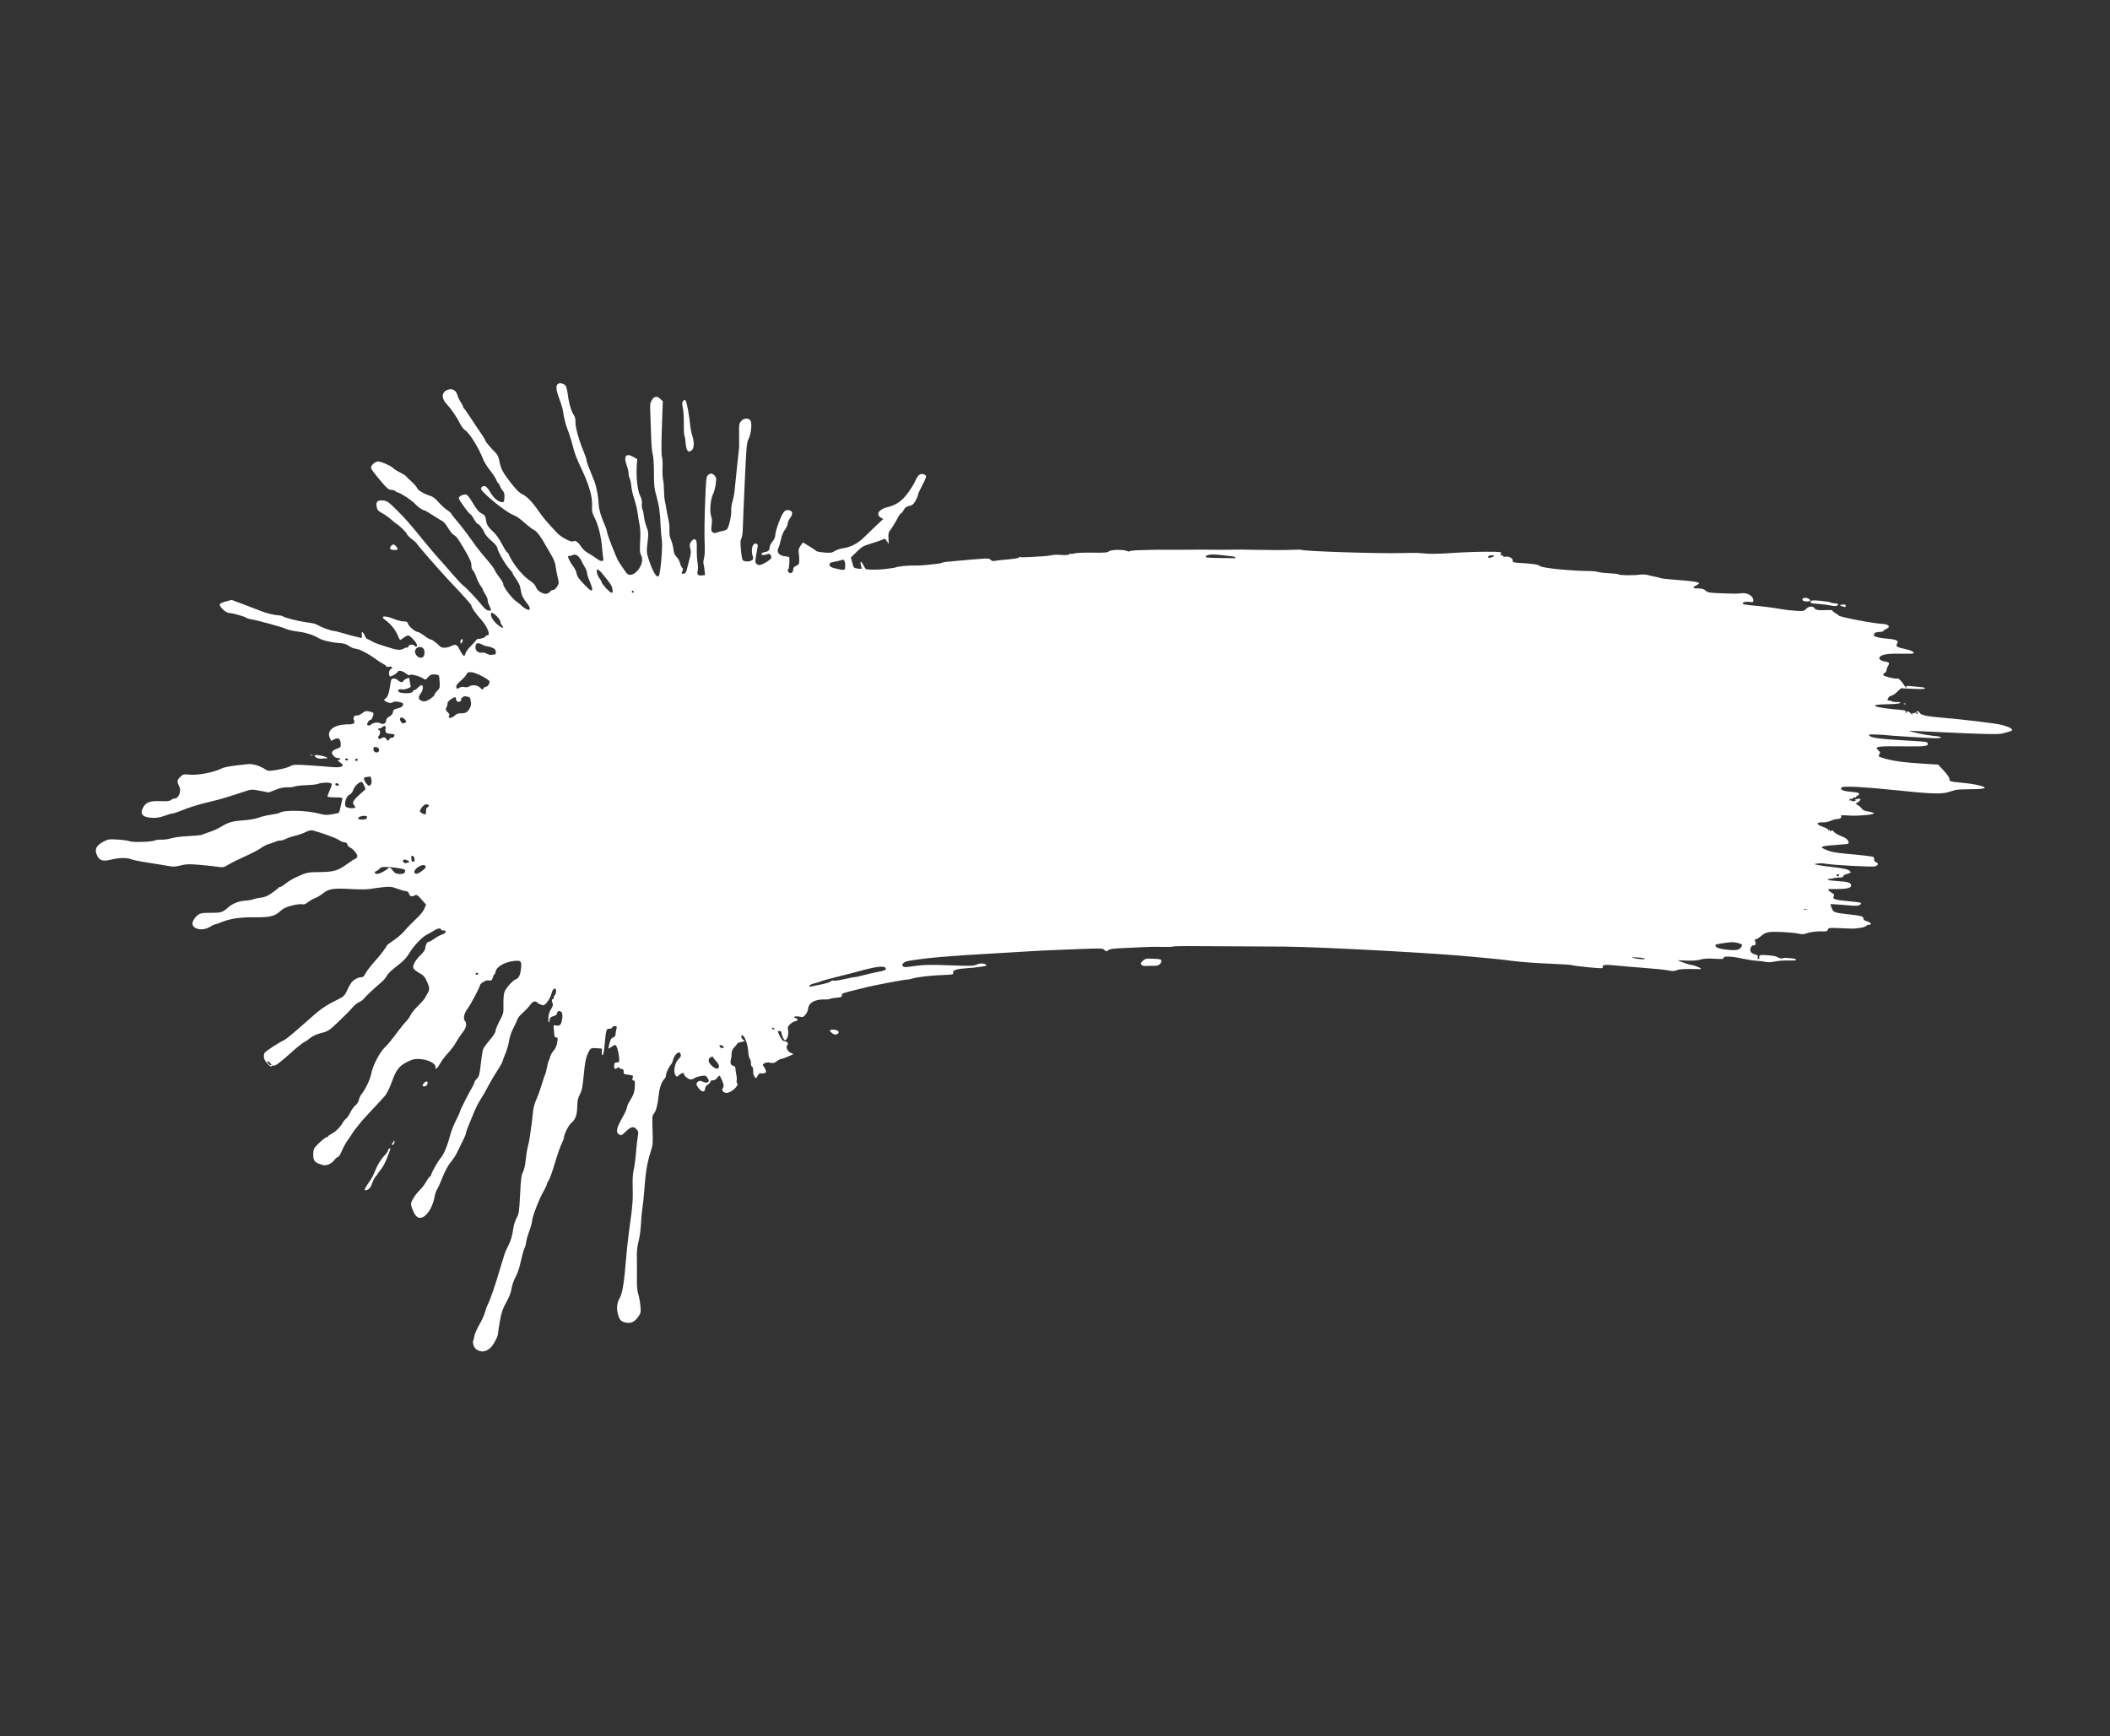 <svg width="1101" height="906" viewBox="0 0 1101 906" fill="none" xmlns="http://www.w3.org/2000/svg">
<rect x="0" y="0" width="1101" height="906" fill="#333333" stroke="none"/>
<path d="M248.611 704.206C247.271 703.301 246.439 700.83 246.994 699.409C247.132 699.057 247.415 697.891 247.624 696.817C247.833 695.743 249.017 693.123 250.256 690.994C251.495 688.864 252.752 686.086 253.049 684.82C253.346 683.554 254.011 681.723 254.527 680.752C255.633 678.671 258.409 670.694 260.283 664.214C261.013 661.688 261.923 658.705 262.305 657.585C262.687 656.465 263.104 655.092 263.233 654.533C263.361 653.975 264.211 652.037 265.122 650.226C266.694 647.101 267.234 645.206 268.009 640.088C268.195 638.859 268.917 636.798 269.614 635.508C270.782 633.344 270.919 632.404 271.38 623.356C271.802 615.075 272.039 613.236 272.906 611.53C273.543 610.275 274.086 607.851 274.339 605.132C274.563 602.724 275.065 599.605 275.455 598.201C275.845 596.797 276.251 594.837 276.358 593.847C276.465 592.856 276.784 590.659 277.068 588.966C277.351 587.272 277.759 583.909 277.973 581.491C278.254 578.325 278.774 576.181 279.835 573.82C280.645 572.018 281.924 568.478 282.676 565.953C283.428 563.428 284.237 561.022 284.474 560.607C284.71 560.191 285.127 558.582 285.4 557.03C285.673 555.478 286.1 553.869 286.348 553.454C286.595 553.039 286.835 552.468 286.88 552.186C287.082 550.92 287.812 549.521 289.025 548.078C289.812 547.141 290.509 545.487 290.768 543.94C291.145 541.689 291.084 541.367 290.289 541.402C289.681 541.432 289.34 541.01 289.263 540.142C289.203 539.428 289.061 537.937 288.955 536.83C288.77 534.901 288.816 534.83 290.056 535.13C290.768 535.302 291.701 535.2 292.129 534.905C293.261 534.124 293.919 529.477 293.067 528.287C292.25 527.146 290.698 527.5 290.634 528.841C290.604 529.454 289.955 529.954 288.753 530.287C287.345 530.678 286.905 531.08 286.86 532.017C286.83 532.688 286.622 533.336 286.403 533.457C286.184 533.578 286.073 532.481 286.157 531.019C286.261 529.2 286.697 527.805 287.533 526.607C288.207 525.643 288.632 524.5 288.477 524.066C287.84 522.271 287.796 521.446 288.34 521.472C288.657 521.492 288.938 521.049 288.965 520.498C288.995 519.947 289.252 519.364 289.545 519.202C289.837 519.04 290.11 518.208 290.151 517.352C290.211 516.155 290.018 515.826 289.325 515.925C288.714 516.015 288.195 516.895 287.71 518.673C286.88 521.712 284.232 525.066 283.081 524.537C282.663 524.345 282.031 524.124 281.676 524.046C281.321 523.966 280.768 523.615 280.446 523.261C279.356 522.061 278.005 522.513 276.477 524.586C275.643 525.718 273.95 527.516 272.715 528.582C271.48 529.647 270.306 531.061 270.105 531.725C269.904 532.389 268.93 534.479 267.94 536.37C266.825 538.499 265.947 541.079 265.634 543.147C265.356 544.983 264.543 547.854 263.827 549.527C263.111 551.2 262.382 553.144 262.206 553.847C262.03 554.55 260.9 556.591 259.695 558.383C258.49 560.174 256.595 563.343 255.484 565.424C253.05 569.984 251.849 572.084 250.157 574.739C249.453 575.844 248.4 577.889 247.816 579.283C244.006 588.374 243.182 590.488 243.145 591.259C243.125 591.735 242.435 593.46 241.617 595.091C240.8 596.722 239.636 599.081 239.033 600.333C237.663 603.173 237.015 604.184 234.702 607.101C233.688 608.379 231.964 611.691 230.871 614.461C229.779 617.231 228.523 620.005 228.08 620.627C227.637 621.248 227.066 622.911 226.809 624.321C225.31 632.577 219.916 638.055 216.959 634.325C215.815 632.882 214.408 629.466 214.465 628.272C214.535 626.785 216.663 623.397 218.967 621.099C220.192 619.878 221.686 617.943 222.288 616.8C222.889 615.657 223.746 614.447 224.193 614.112C224.639 613.776 225.015 613.263 225.029 612.97C225.079 611.965 228.54 605.893 230.088 604.1C231.656 602.283 233.594 597.496 235.104 591.713C235.559 589.97 236.855 586.754 237.983 584.567C239.112 582.381 240.051 580.274 240.069 579.885C240.099 579.258 244.462 570.656 246.655 566.898C247.112 566.114 247.501 565.178 247.518 564.816C247.538 564.455 248.122 563.599 248.821 562.913C249.909 561.847 250.186 560.898 250.745 556.333C251.75 548.126 251.796 547.881 252.561 546.6C252.956 545.939 254.485 543.971 255.96 542.227C257.529 540.37 258.616 538.598 258.582 537.955C258.552 537.35 259.481 535.039 260.653 532.819C262.753 528.838 262.781 528.718 262.685 524.121C262.635 521.485 262.847 518.721 263.185 517.758C263.895 515.734 267.331 511.793 268.946 511.149C270.639 510.473 271.392 509.088 271.811 505.87C272.359 501.673 271.943 501.103 268.565 501.417C263.379 501.898 258.683 504.652 258.557 507.287C258.537 507.723 258.298 508.202 258.028 508.352C257.758 508.501 257.352 509.311 257.124 510.15C256.716 511.659 256.355 511.866 254.595 511.601C253.508 511.437 250.509 513.272 250.465 514.128C250.415 515.118 245.628 524.17 244.092 526.186C242.207 528.658 241.547 531.458 242.558 532.69C243.777 534.174 243.346 536.309 241.308 538.876C240.276 540.176 238.755 542.469 237.928 543.972C237.101 545.475 235.24 547.963 233.794 549.502C232.347 551.041 230.611 553.316 229.935 554.556C229.259 555.797 228.356 557.075 227.928 557.397C227.283 557.882 227.16 557.761 227.212 556.692C227.302 554.862 223.138 552.837 218.87 552.633C216.278 552.509 215.221 552.76 212.381 554.175C208.397 556.159 206.718 558.296 204.648 564.018C203.449 567.333 202.679 568.991 201.21 571.419C201.022 571.73 198.415 574.587 195.417 577.768C192.419 580.95 189.284 584.379 188.45 585.389C186.072 588.273 183.635 591.493 183.621 591.77C183.614 591.909 182.752 593.172 181.704 594.577C180.657 595.983 179.209 598.579 178.488 600.347C177.685 602.315 176.811 603.659 176.234 603.812C175.716 603.95 174.86 604.719 174.333 605.522C173.805 606.325 172.489 607.287 171.408 607.66C169.661 608.264 169.154 608.238 166.842 607.429C163.896 606.398 163.309 605.367 163.492 601.55C163.594 599.426 163.872 598.967 166.668 596.304C168.353 594.698 170.046 593.4 170.428 593.418C170.811 593.438 171.132 593.269 171.143 593.046C171.153 592.823 171.939 592.235 172.887 591.739C175.151 590.555 177.416 588.338 178.76 585.989C179.356 584.947 180.191 583.922 180.615 583.71C181.04 583.498 182.027 582.05 182.808 580.49C183.589 578.931 184.81 577.241 185.521 576.734C186.25 576.216 187.007 575.004 187.256 573.959C187.499 572.939 188.133 571.578 188.665 570.935C190.631 568.561 193.221 563.129 193.695 560.388C194.408 556.268 198.025 549.237 200.838 546.503C202.599 544.791 204.073 542.991 207.971 537.792C209.515 535.731 211.359 533.492 212.069 532.815C212.779 532.138 213.781 530.694 214.298 529.607C214.815 528.52 216.545 526.384 218.144 524.862C219.742 523.339 221.334 521.531 221.681 520.845C222.028 520.158 222.674 519.031 223.118 518.341C224.276 516.539 224.206 515.348 222.756 512.109C221.676 509.698 221.032 508.994 218.722 507.7C217.21 506.853 215.831 505.713 215.658 505.166C215.213 503.758 216.825 500.908 219.538 498.305C221.046 496.858 221.865 495.625 221.908 494.739C221.988 493.076 222.921 491.43 223.765 491.464C224.11 491.474 225.443 490.733 226.728 489.808C228.012 488.884 229.872 487.878 230.861 487.574C232.901 486.945 233.214 485.344 231.262 485.523C230.626 485.583 230.118 485.383 230.132 485.081C230.182 484.124 228.31 484.399 226.431 485.626C225.433 486.278 223.757 487.233 222.707 487.748C220.321 488.917 215.889 493.561 213.728 497.154C211.961 500.094 210.484 501.583 205.65 505.297C203.939 506.612 202.203 508.396 201.792 509.262C201.381 510.126 200.235 511.521 199.246 512.358C195.019 515.941 190.894 519.798 190.026 520.979C189.512 521.679 188.303 522.58 187.339 522.982C186.377 523.384 184.847 524.627 183.942 525.746C183.036 526.865 179.856 530.096 176.875 532.925C171.673 537.863 171.299 538.111 167.619 539.07C165.143 539.715 163.087 540.647 161.815 541.702C160.732 542.601 159.244 543.615 158.509 543.956C157.774 544.297 155.03 546.501 152.412 548.855C146.262 554.382 143.437 556.503 142.804 556.068C142.524 555.876 142.106 555.989 141.876 556.328C141.229 557.27 138.035 553.904 137.744 551.973C137.611 551.088 137.749 549.95 138.051 549.446C138.61 548.512 145.618 543.946 148.428 542.686C149.278 542.305 154.043 538.346 159.019 533.89C167.647 526.162 169.118 525.124 176.967 521.227C179.072 520.182 179.887 519.412 180.667 517.731C182.696 513.358 183.607 512.052 185.377 510.984C186.373 510.383 187.745 509.917 188.426 509.95C189.358 509.99 189.907 509.54 190.637 508.116C191.487 506.458 192.935 504.62 197.439 499.478C199.206 497.461 201.77 493.92 201.791 493.467C201.801 493.24 203.313 492.076 205.149 490.879C206.985 489.683 209.473 487.57 210.678 486.184C212.746 483.803 213.809 482.71 218.71 477.924C219.833 476.828 221.103 475.053 221.533 473.98L222.315 472.03L219.907 469.337C217.798 466.978 217.373 466.715 216.477 467.216C214.896 468.101 213.907 467.835 213.438 466.398C213.145 465.501 212.617 465.065 211.773 465.025C211.093 464.995 209.082 464.422 207.303 463.758C204.421 462.683 203.642 462.593 200.161 462.935C198.012 463.146 194.962 463.557 193.383 463.848C191.597 464.177 187.587 464.203 182.774 463.918C173.895 463.391 171.423 463.807 168.311 466.351C167.207 467.254 165.442 468.305 164.389 468.687C163.336 469.069 161.679 470.014 160.708 470.788C159.395 471.833 158.588 472.111 157.57 471.865C156.817 471.683 154.407 472.003 152.214 472.575C149.229 473.354 147.74 474.075 146.285 475.444C143.47 478.093 140.74 478.763 133.174 478.663C125.644 478.563 120.199 479.346 115.614 481.185C113.812 481.908 112.15 482.49 111.921 482.479C111.691 482.469 110.552 483.04 109.391 483.751C105.669 486.027 100.283 484.853 100.429 481.798C100.499 480.435 101.957 478.328 103.608 477.218C104.662 476.509 106.087 476.309 109.881 476.338C115.258 476.378 116.116 476.121 118.925 473.629C121.355 471.473 124.588 470.179 128.03 469.986C129.527 469.906 131.464 469.561 132.334 469.227C133.204 468.893 135.018 468.512 136.366 468.379C138.136 468.204 139.677 467.535 141.914 465.969C143.617 464.776 145.099 463.592 145.206 463.337C145.313 463.082 145.699 462.888 146.065 462.906C146.43 462.926 147.76 462.114 149.021 461.108C150.282 460.102 152.295 458.816 153.494 458.252C159.994 455.194 160.221 455.141 166.901 455.082C174.238 455.022 176.417 454.344 181.622 450.532C183.235 449.351 184.968 448.254 185.474 448.093C185.98 447.933 186.417 447.316 186.445 446.724C186.495 445.603 183.956 442.682 182.435 442.117C181.954 441.939 181.439 441.333 181.289 440.772C181.14 440.21 180.744 439.719 180.409 439.682C178.913 439.513 177.863 439.102 176.616 438.196C175.408 437.319 166.684 434.174 163.171 433.349C162.248 433.132 161.01 433.419 159.508 434.198C158.261 434.845 155.827 435.703 154.101 436.105C152.374 436.507 150.172 437.246 149.207 437.746C148.242 438.247 146.943 438.634 146.32 438.605C145.697 438.575 144.556 438.846 143.784 439.203C143.012 439.56 141.473 440.097 140.364 440.397C139.255 440.696 137.343 441.676 136.115 442.575C134.887 443.474 131.305 445.35 128.154 446.744C125.004 448.138 121.108 450.064 119.497 451.022C116.666 452.707 116.456 452.749 113.229 452.269C111.392 451.996 107.107 451.545 103.706 451.266C98.583 450.845 96.981 450.905 94.376 451.613C92.646 452.084 90.538 452.342 89.692 452.188C88.846 452.034 85.843 451.539 83.019 451.087C80.195 450.636 76.152 449.986 74.035 449.642C71.917 449.298 69.295 448.699 68.207 448.311C65.84 447.466 62.067 447.576 57.779 448.616C53.884 449.56 52.123 449.1 50.874 446.813C49.066 443.499 50.017 441.258 54.149 439.096C56.373 437.932 57.049 437.84 61.439 438.108C64.1 438.27 66.865 438.658 67.582 438.971C69.166 439.662 79.061 439.376 80.712 438.592C81.33 438.298 82.939 438.104 84.288 438.161C85.636 438.221 87.921 437.891 89.366 437.434C90.81 436.977 94.909 436.464 98.475 436.292C102.04 436.121 105.201 435.804 105.499 435.589C105.797 435.373 107.457 434.749 109.187 434.203C110.917 433.657 113.371 432.588 114.64 431.828C119.582 428.868 120.767 428.535 128.532 427.93C130.766 427.756 133.703 427.183 135.06 426.658C136.417 426.133 139.254 425.456 141.364 425.155C143.475 424.854 145.475 424.417 145.809 424.183C148.161 422.539 160.137 422.808 166.93 424.659C169.302 425.305 170.479 425.361 173.124 424.951C174.92 424.673 176.569 424.289 176.787 424.099C177.005 423.908 177.453 422.376 177.781 420.694C178.11 419.012 178.487 417.292 178.619 416.872C178.821 416.23 178.218 416.106 174.85 416.101C172.348 416.096 170.85 415.897 170.866 415.568C170.876 415.278 171.459 413.748 172.153 412.166C173.222 409.728 173.306 409.211 172.704 408.763C171.899 408.165 167.383 408.369 165.906 409.071C165.369 409.326 162.63 409.623 159.818 409.732C157.006 409.841 154.216 410.162 153.617 410.447C153.019 410.731 151.374 410.908 149.962 410.841C148.212 410.761 146.255 411.165 143.808 412.125L140.22 413.533L135.721 412.673C131.524 411.873 131.036 411.879 128.453 412.754C126.931 413.271 124.326 414.122 122.665 414.643C121.004 415.165 118.404 415.981 116.887 416.458C115.37 416.935 111.892 417.849 109.158 418.489C103.345 419.852 98.804 421.271 94.147 423.182C92.308 423.937 90.437 424.537 89.991 424.516C89.545 424.496 87.705 425.024 85.903 425.693C83.596 426.55 81.71 426.87 79.529 426.774C74.371 426.547 72.807 424.775 74.709 421.315C76.197 418.607 78.445 417.808 83.921 418.041C87.189 418.18 88.621 418.032 89.213 417.494C89.659 417.089 90.332 416.764 90.707 416.773C93.228 416.833 94.893 412.86 93.454 410.217C92.248 408.001 92.388 406.916 94.078 405.381C95.662 403.942 95.519 403.971 99.548 404.27C103.615 404.572 111.57 402.986 115.45 401.098C117.323 400.187 120.611 399.636 129.65 398.718C131.949 398.485 135.696 399.671 138.576 401.546C139.876 402.391 140.303 402.405 144.568 401.742C147.093 401.349 150.092 400.535 151.231 399.934C153.189 398.9 153.738 398.869 161.296 399.369C165.692 399.66 170.893 400.063 172.853 400.265C176.405 400.631 178.843 400.265 178.887 399.356C178.897 399.093 178.178 398.358 177.284 397.723C176.171 396.932 175.943 396.579 176.562 396.602C177.059 396.622 177.477 396.404 177.491 396.12C177.501 395.836 176.993 395.575 176.355 395.54C175.066 395.47 174.516 395.117 173.533 393.731C172.687 392.54 173.503 391.531 176.065 390.603C177.692 390.013 177.845 389.786 177.781 388.051C177.691 385.477 176.493 384.676 174.4 385.781L172.817 386.616L172.071 384.985C170.282 381.078 174.487 377.993 181.613 377.986C184.624 377.981 185.448 377.395 184.687 375.793C184.037 374.424 184.954 373.069 186.327 373.37C186.795 373.473 187.989 372.938 188.98 372.182C190.495 371.026 191.075 370.875 192.614 371.235C193.621 371.47 194.579 371.826 194.744 372.025C195.242 372.628 194.012 375.7 193.286 375.665C192.914 375.645 192.313 376.208 191.951 376.912C191.415 377.952 191.431 378.253 192.041 378.519C192.45 378.699 193.154 378.511 193.605 378.102C194.76 377.052 197.313 376.72 198.546 377.458C199.924 378.283 201.411 377.538 201.486 375.977C201.526 375.201 202.135 374.456 203.25 373.827C204.413 373.171 204.985 372.451 205.043 371.574C205.113 370.498 205.539 370.173 207.614 369.61C209.411 369.123 210.159 368.637 210.31 367.862C210.489 366.944 210.173 366.72 208.123 366.311C206.617 366.011 205.511 366.03 205.144 366.361C204.371 367.064 202.72 366.923 201.281 366.032C200.209 365.368 200.188 365.257 201.014 364.636C202.324 363.651 203 361.843 203.574 357.79C204.036 354.529 204.197 354.182 205.295 354.08C205.962 354.02 206.879 354.318 207.333 354.746C208.676 356.013 209.938 356.347 210.298 355.53C210.477 355.124 211.291 354.497 212.107 354.138C213.561 353.497 213.593 353.517 213.741 355.109C213.821 356.002 214.049 357.15 214.242 357.658C214.519 358.391 214.182 358.732 212.612 359.301C211.522 359.696 210.233 359.894 209.746 359.742C209.259 359.589 208.535 359.642 208.137 359.865C207.535 360.198 207.538 360.394 208.157 361.032C209.155 362.066 215.357 361.939 215.408 360.883C215.428 360.491 215.739 360.185 216.101 360.202C216.464 360.222 217.421 359.55 218.228 358.713C219.036 357.877 219.928 357.352 220.211 357.546C221.062 358.13 220.671 360.424 219.459 361.964C218.778 362.83 218.426 363.813 218.584 364.408C218.882 365.532 220.794 366.287 222.241 365.852C223.836 365.372 226.673 363.289 226.707 362.571C226.727 362.201 227.376 361.274 228.156 360.511C229.446 359.246 229.558 358.852 229.42 356.077C229.34 354.402 229.142 352.802 228.987 352.521C228.832 352.241 227.807 351.968 226.708 351.915C225.087 351.835 224.461 352.11 223.377 353.366C222.114 354.829 221.978 354.867 220.848 354.079C219.045 352.821 214.142 351.536 213.866 352.249C213.727 352.607 212.96 352.309 211.818 351.451C209.81 349.94 207.928 349.596 207.462 350.655C207.297 351.031 206.323 351.78 205.297 352.321C203.706 353.16 203.394 353.188 203.172 352.514C202.724 351.154 202.969 349.893 203.806 349.264C205.12 348.276 204.784 347.65 203.094 347.937C202.205 348.088 201.539 347.987 201.553 347.708C201.563 347.436 200.857 346.874 199.977 346.459C199.097 346.044 197.347 344.926 196.087 343.975C192.51 341.274 187.494 338.651 185.741 338.564C184.864 338.524 183.245 337.868 182.142 337.114C180.674 336.11 179.392 335.703 177.343 335.593C173.38 335.38 168.069 334.143 166.3 333.022C163.889 331.493 159.972 330.189 156.37 329.717C152.495 329.209 149.776 328.588 148.667 327.956C147.542 327.315 134.616 323.782 131.624 323.298C130.232 323.073 128.853 322.668 128.558 322.398C127.84 321.741 121.475 319.961 119.508 319.866C117.855 319.786 114.566 316.785 114.632 315.416C114.652 315.019 116.004 314.361 117.773 313.888L120.881 313.057L126.889 315.293C130.194 316.523 134.039 318.005 135.434 318.585C138.645 319.92 142.826 320.986 145.323 321.105C146.388 321.155 147.47 321.415 147.728 321.681C148.315 322.286 155.947 324.221 159.714 324.719C163.618 325.235 164.589 325.474 165.845 326.227C167.635 327.298 172.602 329.114 173.986 329.202C174.695 329.252 177.111 329.844 179.354 330.527C181.598 331.21 184.241 331.929 185.228 332.125C186.215 332.32 187.45 332.628 187.974 332.809C188.803 333.096 188.91 332.899 188.8 331.291C188.695 329.756 188.79 329.552 189.367 330.078C189.748 330.426 190.238 331.26 190.457 331.929C190.676 332.599 191.258 333.295 191.751 333.476C192.245 333.657 193.318 334.21 194.136 334.705C194.954 335.2 196.781 335.953 198.195 336.379C199.609 336.805 202.026 337.575 203.567 338.09C207.113 339.276 209.183 339.384 210.649 338.459C211.285 338.057 212.095 337.805 212.449 337.899C212.803 337.989 213.12 337.721 213.153 337.296C213.223 336.362 215.458 336.059 216.205 336.881C216.971 337.725 217.557 337.637 217.604 336.672C217.654 335.609 214.087 331.649 213.033 331.598C212.596 331.578 211.519 332.108 210.642 332.777C209.765 333.446 208.933 333.988 208.794 333.982C208.655 333.975 208.011 332.722 207.363 331.197C206.2 328.461 203.716 325.458 201.031 323.542C197.964 321.352 200.804 321.032 205.632 323.022C207.28 323.702 209.503 324.265 210.572 324.273C212.2 324.283 212.585 324.499 212.94 325.586C213.407 327.019 216.654 329.703 217.997 329.767C218.467 329.787 219.995 330.678 221.391 331.741C222.788 332.804 224.31 333.692 224.772 333.714C225.542 333.754 227.318 335.072 229.649 337.341C230.708 338.372 233.446 338.188 235.841 336.925C237.464 336.069 238.575 336.499 239.478 338.333C240.549 340.511 241.739 342.289 242.137 342.308C242.366 342.318 242.712 341.695 242.906 340.921C243.1 340.147 244.276 338.515 245.52 337.295C246.763 336.075 248.02 334.681 248.312 334.197C248.604 333.713 249.289 333.338 249.833 333.365C251.094 333.425 253.504 332.476 253.531 331.908C253.541 331.67 253.9 331.491 254.326 331.512C256.168 331.602 254.276 326.905 251.025 323.3C248.198 320.17 245.971 316.954 246.013 316.064C246.033 315.718 243.441 312.668 240.26 309.288C237.078 305.907 234.192 302.836 233.846 302.463C228.784 297.007 217.539 284.113 217.555 283.783C217.565 283.543 216.451 282.499 215.076 281.464C213.701 280.429 212.471 279.19 212.342 278.71C212.116 277.867 208.126 273.943 206.901 273.359C206.569 273.201 205.346 272.211 204.183 271.159C203.02 270.108 200.91 268.609 199.493 267.83C197.322 266.636 196.858 266.11 196.538 264.481C196.045 261.977 196.91 260.974 199.434 261.12C201.844 261.259 202.699 261.828 207.09 266.219C211.652 270.779 213.492 272.872 220.296 281.245C223.304 284.947 227.119 289.456 228.774 291.265C230.429 293.075 233.746 296.843 236.145 299.638C238.544 302.434 241.092 305.133 241.807 305.636C243.254 306.655 248.996 312.743 251.83 316.264C253.062 317.794 254.091 318.566 254.952 318.607C256.393 318.677 256.453 318.567 255.795 317.089C255.538 316.512 255.118 315.566 254.861 314.989C254.604 314.411 254.414 313.516 254.439 312.999C254.459 312.483 253.941 311.245 253.277 310.249C252.613 309.253 252.08 308.237 252.092 307.992C252.102 307.747 251.485 306.656 250.718 305.569C249.95 304.482 248.971 302.481 248.542 301.123C248.113 299.764 247.344 298.236 246.833 297.727C246.322 297.218 245.936 296.128 245.975 295.306C246.065 293.467 245.292 291.707 241.857 285.902C238.867 280.849 238.152 279.912 236.599 279.007C236.008 278.663 234.725 277.043 233.748 275.406C232.771 273.77 231.481 272.214 230.88 271.949C230.279 271.684 228.032 270.31 225.886 268.895C223.741 267.48 221.702 266.308 221.355 266.291C220.487 266.251 217.971 264.473 216.49 262.861C214.881 261.11 209.628 257.598 207.838 257.076C207.064 256.85 206.313 256.453 206.169 256.193C206.025 255.933 205.153 255.684 204.232 255.64C202.829 255.57 202.043 254.958 199.399 251.865C195.305 247.074 193.563 244.701 193.598 243.965C193.658 242.68 195.914 240.755 197.279 240.821C199.114 240.911 203.985 243.05 205.222 244.312C205.764 244.865 207.347 245.865 208.737 246.533C210.128 247.201 211.485 248.039 211.752 248.396C212.019 248.753 213.398 250.1 214.815 251.391C216.233 252.681 217.505 254.162 217.643 254.682C217.932 255.771 221.17 257.705 224.32 258.671C225.853 259.141 227.164 260.121 228.815 262.032C230.097 263.517 232.105 265.36 233.277 266.13C234.45 266.899 235.4 267.705 235.39 267.922C235.38 268.139 236.919 270.123 238.811 272.333C240.702 274.542 243.754 278.517 245.591 281.166C247.428 283.815 250.065 287.318 251.451 288.949C252.837 290.581 254.789 292.886 255.788 294.072C256.788 295.259 257.912 296.914 258.286 297.752C258.66 298.59 259.792 300.31 260.802 301.574C261.811 302.838 262.625 304.302 262.609 304.827C262.569 306.256 267.131 312.279 269.53 313.959C270.685 314.769 271.933 315.763 272.303 316.17C273.303 317.271 275.722 318.575 276.111 318.223C276.827 317.573 276.44 316.597 274.502 314.17C273.398 312.788 272.317 310.782 272.1 309.714C271.883 308.645 271.549 307.022 271.359 306.106C271.169 305.191 270.221 303.375 269.253 302.071C268.285 300.768 267.505 299.478 267.518 299.206C267.528 298.934 266.846 297.993 265.996 297.117C263.932 294.988 259.934 288.181 259.603 286.229C259.418 285.141 258.429 283.897 256.339 282.123C254.69 280.723 253.074 278.84 252.746 277.937C252.089 276.127 249.946 273.356 249.173 273.319C248.902 273.309 248.069 272.218 247.324 270.903C246.579 269.587 245.815 268.503 245.627 268.493C244.916 268.453 239.352 260.847 239.394 259.969C239.444 258.996 241.453 257.944 243.115 258.024C243.786 258.054 244.957 259.51 246.743 262.528C248.51 265.514 249.88 267.22 250.893 267.698C252.83 268.611 253.443 269.452 253.596 271.401C253.76 273.507 254.835 275.222 257.496 277.625C258.813 278.813 260.607 281.35 261.914 283.871C263.125 286.206 264.412 288.246 264.776 288.406C265.139 288.566 265.426 288.906 265.414 289.163C265.404 289.42 266.303 291.126 267.416 292.955C269.858 296.966 274.013 301.502 276.835 303.24C278.125 304.035 279.201 305.23 279.691 306.415C280.257 307.782 281.061 308.582 282.553 309.264C284.72 310.254 285.815 310.085 287.224 308.544C287.611 308.12 288.312 307.792 288.781 307.814C289.249 307.834 290.11 307.061 290.695 306.091C291.718 304.392 291.729 304.215 291.004 301.32C290.59 299.666 290.116 297.11 289.951 295.64C289.758 293.916 288.996 291.88 287.806 289.911C286.791 288.23 285.424 285.869 284.77 284.664C282.336 280.184 280.242 277.41 278.653 276.56C277.753 276.079 276.105 274.886 274.991 273.909C270.683 270.132 270.026 269.669 267.331 268.511C263.285 266.772 250.937 256.607 251.011 255.077C251.061 254.063 252.157 253.389 253.216 253.721C253.768 253.894 254.959 255.324 255.863 256.899C257.592 259.911 259.983 261.933 261.93 262.03C262.975 262.08 263.103 261.837 263.211 259.586C263.301 257.781 263.069 256.824 262.389 256.146C261.871 255.63 261.198 254.514 260.893 253.666C260.589 252.818 260.164 252.117 259.949 252.106C259.734 252.096 259.287 251.333 258.956 250.412C258.625 249.49 257.203 247.313 255.795 245.574C254.387 243.835 252.788 241.298 252.242 239.937C249.574 233.284 245.062 226.011 242.645 224.465C241.903 223.99 240.695 222.393 239.961 220.916C238.2 217.371 235.465 213.381 232.995 210.755C230.068 207.643 230.468 204.328 233.891 203.316C236.199 202.634 237.938 203.685 238.668 206.201C238.982 207.282 239.795 208.973 240.474 209.958C241.153 210.943 241.697 211.999 241.682 212.303C241.672 212.607 241.829 212.942 242.042 213.047C242.254 213.152 243.45 214.8 244.698 216.71C248.227 222.11 249.299 223.713 251.361 226.675C252.415 228.189 253.267 229.659 253.253 229.941C253.233 230.403 256.406 234.129 259.028 236.718C259.586 237.269 260.266 238.932 260.539 240.412C261.306 244.573 262.31 246.512 266.474 251.863C269.39 255.611 270.917 257.106 272.741 257.999C275.19 259.199 278.02 262.235 281.711 267.621C283.558 270.318 285.916 273.063 290.775 278.175C293.023 280.539 298.287 283.209 299.189 282.443C300.005 281.751 301.774 282.964 303.182 285.182C303.987 286.449 305.509 287.871 306.832 288.59C308.079 289.268 310.068 290.548 311.25 291.434C313.811 293.353 315.182 293.213 314.752 291.075C314.594 290.288 314.344 288.126 314.196 286.269C313.676 279.734 312.17 273.751 310.001 269.605C309.044 267.777 308.795 266.56 308.923 264.338C309.229 259.045 307.48 253.102 302.627 242.947C301.257 240.082 299.794 236.324 299.375 234.597C298.483 230.92 297.127 226.539 295.962 223.568C295.052 221.249 294.235 217.883 293.803 214.669C293.649 213.524 292.777 210.58 291.867 208.129C290.08 203.315 289.889 201.262 291.142 200.32C292.051 199.636 294.094 200.102 295.114 201.225C295.489 201.638 296.009 203.7 296.27 205.806C296.84 210.421 298.106 214.761 299.422 216.61C300.036 217.473 300.351 218.747 300.283 220.094C300.152 222.694 301.886 229.126 304.294 234.97C305.282 237.369 306.074 239.687 306.053 240.12C306.023 240.837 306.805 242.968 309.933 250.625C311.211 253.755 312.23 258.904 312.383 263.006C312.486 265.756 313.752 270.047 315.759 274.445C316.224 275.463 316.729 277.117 316.881 278.12C317.103 279.58 321.257 290.165 322.593 292.674C322.979 293.4 325.829 297.634 326.785 298.902C329.908 303.046 337.2 294.316 334.487 289.682C333.821 288.545 333.775 287.279 334.137 279.946C334.227 278.081 334.037 275.278 333.712 273.717C333.386 272.157 332.923 269.379 332.681 267.545C332.44 265.711 331.67 262.531 330.969 260.478C330.269 258.426 329.586 255.461 329.452 253.89C329.318 252.318 328.917 250.39 328.561 249.604C328.205 248.818 327.942 247.603 327.975 246.903C328.005 246.203 327.623 244.523 327.119 243.172C325.227 238.101 326.567 236.194 330.457 238.42L332.533 239.608L332.268 243.059C331.838 248.651 332.655 256.055 333.985 258.62C334.773 260.139 335.073 261.485 334.918 262.803C334.792 263.872 334.938 265.274 335.252 265.917C335.562 266.561 335.914 268.208 336.034 269.577C336.155 270.945 336.757 273.37 337.372 274.965C338.406 277.643 338.446 278.257 337.892 283.016C337.344 287.724 337.388 288.466 338.403 291.612C340.56 298.297 342.537 301.657 343.704 300.617C344.571 299.845 345.881 285.397 345.378 282.149C345.128 280.531 344.829 277.108 344.715 274.541C344.383 267.067 343.946 263.938 342.536 258.915C341.408 254.901 341.212 253.073 341.225 246.694C341.234 242.293 340.971 238.325 340.589 237.092C340.231 235.937 339.859 231.845 339.764 227.999C339.664 224.153 339.474 218.672 339.333 215.82C339.106 211.223 339.192 210.434 340.089 208.872C341.327 206.718 342.788 206.482 344.537 208.152L345.851 209.407L345.37 223.094C345.072 231.577 345.083 237.344 345.4 238.262C345.68 239.077 345.823 241.644 345.719 243.969C345.614 246.293 345.739 249.135 345.987 250.285C346.239 251.436 346.46 254.006 346.478 255.997C346.498 257.988 346.682 260.325 346.892 261.19C347.102 262.056 347.49 264.171 347.756 265.892C348.021 267.612 348.513 270.063 348.847 271.339C349.182 272.615 349.391 275.005 349.312 276.649C349.212 278.654 349.483 280.32 350.126 281.711C350.652 282.852 351.219 285.028 351.385 286.548C351.606 288.573 352.044 289.649 353.026 290.579C353.762 291.277 354.548 292.657 354.77 293.646C354.993 294.635 355.509 295.812 355.917 296.261C356.467 296.866 356.511 297.325 356.09 298.03C355.402 299.179 355.704 299.616 356.998 299.344C357.594 299.218 358.091 298.523 358.299 297.522C358.485 296.632 359.111 294.187 359.691 292.089C360.574 288.894 360.656 287.952 360.194 286.288C359.74 284.651 359.781 284.069 360.428 282.988C361.359 281.432 362.406 280.982 363.162 281.813C363.462 282.144 363.655 284.221 363.59 286.429C363.53 288.638 363.69 291.721 363.95 293.282C364.213 294.842 364.271 296.824 364.078 297.686C363.602 299.817 364.138 300.482 366.18 300.277L367.892 300.104L367.655 297.697C367.525 296.373 367.275 294.828 367.1 294.264C366.925 293.699 367.05 292.308 367.375 291.173C367.766 289.81 367.868 286.993 367.673 282.886C367.511 279.463 367.613 270.402 367.909 262.749C368.398 249.912 368.514 248.766 369.417 247.947C370.687 246.793 371.708 246.875 372.938 248.229C373.814 249.193 373.874 249.738 373.437 252.78C373.164 254.68 372.566 256.915 372.107 257.747C370.795 260.13 370.179 266.745 371.039 269.233C371.533 270.664 371.625 272.171 371.334 274.086C370.996 276.311 371.079 277.017 371.753 277.633C372.457 278.277 372.866 278.305 374.263 277.808C375.18 277.481 376.568 277.129 377.346 277.026C378.124 276.923 379.034 276.54 379.366 276.176C380.345 275.105 381.754 268.898 381.548 266.558C381.442 265.353 381.744 263.161 382.231 261.596C382.711 260.054 383.225 257.285 383.375 255.442C383.524 253.6 384.089 248.039 384.63 243.086C385.172 238.132 385.65 233.731 385.693 233.307C385.733 232.882 385.723 229.957 385.673 226.806C385.573 221.449 385.643 220.992 386.729 219.743C388.282 217.952 391.03 217.994 391.758 219.823C392.453 221.567 391.798 226.73 390.58 229.147C389.674 230.94 389.481 232.852 388.862 246.137C388.006 264.523 387.741 270.789 387.603 275.943C387.543 278.172 387.205 280.42 386.838 281.034C386.333 281.878 386.28 283.231 386.608 286.856C386.844 289.453 387.25 291.88 387.51 292.248C388.137 293.135 391.019 293.243 392.257 292.426C393.11 291.863 393.173 291.546 392.729 290.043C391.656 286.415 392.833 282.894 394.825 283.77C395.416 284.03 395.525 284.587 395.254 285.968C394.036 292.179 393.942 293.226 394.528 294.005C394.862 294.449 395.597 294.835 396.162 294.862C397.62 294.932 402.387 292.043 402.424 291.066C402.484 289.6 401.683 288.738 400.637 289.131C398.746 289.843 397.319 289.805 397.355 289.041C397.375 288.614 398.133 288.204 399.163 288.061C400.951 287.814 401.588 287.094 401.678 285.216C401.708 284.652 402.344 283.458 403.099 282.562C403.974 281.522 404.502 280.26 404.559 279.077C404.671 276.744 407.442 269.232 408.876 267.373C409.734 266.26 410.287 266.021 411.57 266.208C413.619 266.507 413.923 268.302 412.267 270.33C411.636 271.103 411.089 272.371 411.052 273.148C411.012 273.925 410.358 275.377 409.593 276.376C408.76 277.463 407.921 279.509 407.502 281.477C407.117 283.284 406.539 285.244 406.218 285.831C404.935 288.177 406.642 290.164 410.097 290.346C411.02 290.396 411.8 290.61 411.831 290.825C412.11 292.753 411.728 296.97 411.249 297.245C410.839 297.48 410.914 297.87 411.491 298.506C412.194 299.28 412.463 299.323 413.185 298.781C413.656 298.426 413.996 297.648 413.94 297.051C413.87 296.282 414.3 295.762 415.424 295.266C416.81 294.654 417.015 294.305 417.051 292.499C417.071 291.361 416.961 289.566 416.792 288.509C416.553 286.978 416.742 286.226 417.712 284.81L418.931 283.034L422.289 285.057C424.136 286.17 425.762 287.283 425.903 287.531C426.044 287.779 427.889 288.132 430.004 288.315C433.314 288.602 434.085 288.497 435.542 287.56C436.473 286.961 438.418 286.305 439.865 286.102C443.861 285.541 447.634 283.598 450.726 280.508C452.261 278.973 455.168 276.171 457.186 274.281L460.856 270.843L459.586 270.098C456.828 268.48 458.632 265.702 463.142 264.622C467.672 263.538 470.645 261.464 473.767 257.211C475.287 255.14 476.99 252.374 477.552 251.063C478.84 248.055 480.155 246.928 481.796 247.425C482.478 247.631 483.134 248.098 483.254 248.463C483.374 248.827 482.49 250.94 481.29 253.158C480.089 255.377 479.081 257.591 479.05 258.08C479.02 258.569 478.429 260 477.74 261.26C476.711 263.142 476.131 263.629 474.484 263.988C472.967 264.319 472.254 264.848 471.546 266.167C471.032 267.124 470.41 267.898 470.164 267.886C469.918 267.876 469.331 268.603 468.859 269.504C467.371 272.35 464.968 276.273 464.196 277.117C463.667 277.696 463.498 278.786 463.609 280.903L463.765 283.876L462.793 282.413C461.836 280.973 461.795 280.962 460.141 281.72C459.217 282.143 456.572 283.046 454.263 283.725C450.578 284.809 449.693 285.325 447.017 287.946L443.97 290.932L444.722 293.691C445.461 296.402 445.512 296.454 447.678 296.718C449.634 296.956 449.844 296.879 449.543 296.031C448.395 292.805 449.214 292.148 450.647 295.145C451.134 296.164 451.769 297.031 452.058 297.07C454.228 297.368 459.12 297.297 461.805 296.93C463.58 296.687 465.383 296.458 465.812 296.421C466.241 296.381 466.946 296.224 467.381 296.064C468.841 295.528 474.325 294.988 476.998 295.116C478.455 295.186 480.92 295.086 482.475 294.891C484.031 294.697 486.45 294.452 487.852 294.347C489.254 294.242 490.788 293.972 491.261 293.747C491.734 293.522 493.049 293.253 494.183 293.149C516.368 291.115 516.011 291.131 516.928 292.141C517.36 292.616 518.131 292.89 518.65 292.752C519.167 292.615 521.218 292.354 523.207 292.172C529.821 291.568 530.978 291.395 531.63 290.914C531.986 290.652 532.456 290.558 532.675 290.706C532.894 290.854 534.941 290.843 537.226 290.686C539.51 290.524 542.662 290.341 544.23 290.279C545.798 290.219 547.839 289.963 548.766 289.716C549.693 289.469 551.938 289.405 553.756 289.574C555.797 289.764 557.359 289.654 557.844 289.292C558.275 288.968 558.743 288.828 558.884 288.983C559.024 289.138 559.823 289.043 560.657 288.763C561.492 288.487 565.659 288.321 569.916 288.393C576.192 288.499 577.845 288.373 578.652 287.706C579.785 286.776 586.118 286.665 588.124 287.54C588.777 287.825 589.44 287.869 589.598 287.64C589.756 287.41 591.813 287.178 594.168 287.124C596.524 287.074 599.734 286.981 601.302 286.925C602.869 286.865 607.527 286.845 611.651 286.875C615.776 286.905 620.782 286.895 622.776 286.845C624.77 286.805 629.775 286.805 633.899 286.865C638.022 286.915 642.33 286.895 643.472 286.825C644.614 286.745 650.599 286.795 656.771 286.94C662.944 287.081 670.465 287.082 673.485 286.94C676.504 286.799 679.159 286.811 679.384 286.96C680.425 287.675 720.063 288.95 730.822 288.615C735.097 288.482 739.637 288.475 740.911 288.605C746.512 289.156 748.95 289.145 758.247 288.535C763.67 288.177 771.578 287.898 775.82 287.914C783.463 287.944 783.529 287.954 783.199 289.007C782.959 289.773 783.07 290.004 783.594 289.831C783.995 289.699 784.311 289.851 784.295 290.172C784.275 290.52 784.747 290.657 785.463 290.513C787.239 290.157 789.415 291.277 789.356 292.516C789.306 293.484 789.641 293.58 793.821 293.808C799.74 294.131 802.717 294.604 803.534 295.351C804.769 296.48 820.109 297.973 830.999 298.024C831.71 298.029 833.096 298.248 834.079 298.514C835.062 298.78 837.777 299.079 840.111 299.177C842.445 299.277 844.448 299.525 844.562 299.73C844.842 300.236 852.256 300.347 855.484 299.894C857.041 299.675 858.806 299.747 859.873 300.073C860.855 300.373 862.662 300.792 863.89 301.004C865.118 301.217 866.33 301.533 866.584 301.707C866.837 301.881 870.577 302.283 874.896 302.601C882.985 303.197 886.6 303.745 886.57 304.372C886.561 304.57 885.819 305.118 884.924 305.591C882.856 306.682 883.206 307.05 886.349 307.09C888.205 307.11 889.149 307.405 890 308.217C891.047 309.218 891.831 309.342 898.943 309.636C903.23 309.813 907.31 309.828 908.009 309.666C911.14 308.951 914.724 310.738 914.869 313.086C914.939 314.245 914.789 314.316 912.818 314.086C910.689 313.838 908.817 314.437 909.471 315.157C909.662 315.367 911.619 315.699 913.818 315.893C920.09 316.447 925.206 317.089 929.382 317.846C931.498 318.229 935.054 318.637 937.284 318.753C941.003 318.946 941.427 318.861 942.415 317.721C943.645 316.304 946.22 316.135 946.866 317.43C947.317 318.335 948.901 318.562 953.287 318.348C955.025 318.268 956.259 318.408 956.245 318.693C956.235 318.962 956.847 319.496 957.611 319.879C958.375 320.262 959.219 320.869 959.486 321.228C960.088 322.037 978.25 325.472 982.608 325.601C983.912 325.641 984.96 325.977 985.338 326.48C985.855 327.168 985.692 327.429 984.307 328.131C983.402 328.59 982.652 329.14 982.64 329.353C982.63 329.566 981.979 329.726 981.197 329.708C979.804 329.678 977.171 330.398 978.182 330.533C978.465 330.573 978.345 330.801 977.916 331.044C976.582 331.801 979.706 332.867 984.365 333.243C989.44 333.653 990.965 334.345 989.967 335.786C988.977 337.213 989.791 337.803 993.88 338.626C997.447 339.343 999.636 340.601 998.077 341.036C997.665 341.151 994.42 341.193 990.867 341.126C984.698 341.016 981.736 341.562 980.755 342.99C980.177 343.833 981.31 344.766 983.369 345.144C985.967 345.62 986.138 345.874 985.086 347.683C984.633 348.463 984.31 349.407 984.366 349.781C984.426 350.156 983.988 350.786 983.4 351.181C982.703 351.65 982.502 352.075 982.824 352.402C983.49 353.081 989.017 354.395 989.935 354.093C990.67 353.85 992.205 355.317 993.555 357.552C993.953 358.211 994.543 358.76 994.865 358.771C995.187 358.781 995.116 358.556 994.706 358.268C994.21 357.92 995.079 357.862 997.301 358.095C999.138 358.287 1001.51 358.507 1002.57 358.584C1003.64 358.664 1004.5 358.956 1004.48 359.24C1004.47 359.556 1002.02 359.639 998.185 359.455L991.911 359.154L989.847 361.125C988.713 362.209 987.368 363.077 986.86 363.055C986.352 363.035 985.639 363.581 985.277 364.272C984.68 365.412 984.727 365.535 985.775 365.586C986.41 365.616 987.088 365.814 987.279 366.025C987.471 366.236 988.608 366.388 989.807 366.364C991.421 366.334 991.831 366.464 991.389 366.876C991.059 367.184 988.059 367.463 984.675 367.5C973.69 367.621 977.726 369.306 991.69 370.429C993.383 370.565 994.544 370.872 994.363 371.136C994.187 371.392 994.307 371.783 994.63 372.005C994.996 372.256 995.089 372.177 994.876 371.794C994.375 370.888 995.94 371.108 996.81 372.066C997.681 373.025 998.342 373.169 997.858 372.295C997.641 371.903 997.739 371.833 998.128 372.1C998.471 372.335 999.194 372.14 999.781 371.662C1000.78 370.842 1000.86 370.858 1001.8 372.046C1002.34 372.728 1002.78 373.126 1002.79 372.931C1002.8 372.736 1003.25 372.841 1003.79 373.165C1004.34 373.489 1007.86 374.014 1011.63 374.331C1024.77 375.439 1042.88 377.637 1044.95 378.377C1045.37 378.526 1046.41 378.866 1047.25 379.133C1048.83 379.635 1050.03 380.456 1050 381.022C1049.98 381.363 1047.28 382.24 1044.34 382.856C1042.25 383.294 1033.47 383.073 1012.32 382.049C1003.45 381.62 996.243 381.326 996.309 381.397C996.774 381.896 1005.33 383.687 1008.61 383.97C1013.16 384.363 1014.1 384.816 1011.21 385.217C1009.77 385.415 985.576 383.922 982.675 383.456C982.507 383.426 980.668 383.353 978.588 383.287C975.183 383.179 974.881 383.247 975.562 384C976.499 385.032 981.355 385.649 994.642 386.426C1006.13 387.097 1005.54 387.013 1005.88 388.039C1006.32 389.372 1004.36 389.616 994.237 389.485C979.185 389.291 977.818 389.505 980.232 391.658C981.12 392.45 981.186 392.776 980.646 393.679C980.055 394.666 980.162 394.807 981.919 395.364C987.734 397.207 992.721 397.878 1007.09 398.746L1011.32 399.002L1014.3 402.196C1016 404.025 1017.25 405.836 1017.22 406.435C1017.16 407.788 1017.44 407.874 1023.85 408.468C1026.83 408.743 1030.7 409.333 1032.45 409.777C1037.97 411.176 1036.36 411.824 1027.31 411.851C1024.04 411.861 1020.89 412.043 1020.31 412.255C1019.73 412.467 1017.82 413.026 1016.08 413.497C1012.44 414.475 1006.84 414.208 986.426 412.085C972.083 410.592 961.856 410.109 961.004 410.883C959.854 411.928 961.438 412.753 965.303 413.123C969.849 413.559 970.374 413.74 969.939 414.73C969.751 415.157 969.396 415.368 969.149 415.199C968.902 415.03 968.683 415.249 968.663 415.68C968.643 416.169 968.336 416.342 967.865 416.134C967.447 415.95 967.093 416.054 967.078 416.371C967.058 416.685 966.586 416.92 966.018 416.893C965.451 416.863 964.973 417.114 964.957 417.446C964.937 417.777 965.088 417.903 965.284 417.725C965.48 417.547 965.884 417.615 966.182 417.877C966.48 418.138 967.198 418.187 967.777 417.985C968.506 417.731 968.593 417.582 968.059 417.501C967.635 417.441 967.979 417.213 968.815 417.006C971.04 416.455 971.512 417.115 969.784 418.361L968.282 419.446L969.49 420.169C970.155 420.567 971.064 421.39 971.51 421.999C972.08 422.776 973.144 423.228 975.08 423.517C976.597 423.743 977.828 424.156 977.815 424.435C977.785 425.099 969.871 425.858 965.6 425.605C960.72 425.317 960.336 425.348 960.701 426.009C961.098 426.725 959.95 427.449 958.51 427.39C957.931 427.37 956.524 427.768 955.383 428.283C954.242 428.797 952.564 429.182 951.653 429.139C947.598 428.944 947.309 430.118 951.093 431.418C952.633 431.947 953.881 432.619 953.867 432.912C953.857 433.205 954.081 433.312 954.373 433.15C954.665 432.988 954.891 433.13 954.875 433.466C954.855 433.91 955.037 433.932 955.547 433.546C956.071 433.152 956.419 433.282 956.926 434.061C957.299 434.634 959.007 435.646 960.723 436.31C962.995 437.189 963.986 437.876 964.369 438.836C964.977 440.361 964.909 440.399 960.996 440.681C949.379 441.52 948.762 441.751 953.195 443.606C955.368 444.515 957.895 445 962.836 445.457C973.047 446.401 977.045 446.882 977.544 447.224C977.794 447.396 977.976 448.009 977.948 448.587C977.918 449.203 978.319 449.769 978.917 449.956C980.313 450.394 980.146 451.43 978.577 452.056C977.298 452.566 956.096 451.439 951.98 450.642C950.993 450.451 949.364 450.443 948.36 450.622L946.533 450.951L948.979 451.454C950.324 451.73 953.051 452.121 955.039 452.321C960.826 452.904 964.424 453.645 965.104 454.393C966.003 455.382 965.945 455.45 963.661 456.084C962.506 456.405 961.695 456.921 961.808 457.265C961.935 457.65 961.288 457.886 960.053 457.904C958.978 457.924 957.626 458.064 957.049 458.224C955.976 458.522 955.515 458.595 954.225 458.671C953.821 458.691 953.656 458.897 953.858 459.12C954.061 459.343 956.52 459.659 959.324 459.821C964.423 460.116 965.984 460.681 965.911 462.201C965.841 463.6 963.006 464.041 954.835 463.922C953.422 463.902 953.73 464.609 955.633 465.755C957.093 466.634 957.283 466.955 956.81 467.744C955.975 469.14 957.715 469.698 964.745 470.292C968.03 470.569 970.874 470.968 971.065 471.177C971.255 471.387 970.945 471.866 970.375 472.241C969.542 472.791 967.951 472.792 962.227 472.247C958.315 471.874 955.107 471.713 955.099 471.888C955.091 472.063 955.427 473.026 955.847 474.028C956.714 476.095 957.282 476.303 964.163 477.067C971.018 477.828 972.386 478.197 972.335 479.272C972.305 479.924 972.858 480.371 974.164 480.747C976.183 481.328 977.064 482.61 975.389 482.529C974.832 482.499 974.087 482.797 973.733 483.185C973.17 483.801 971.646 484.147 967.683 484.56C967.111 484.62 963.827 484.53 960.385 484.366C954.527 484.083 954.105 484.13 953.801 485.099C953.528 485.97 953.056 486.114 950.818 486.007C948.002 485.872 944.028 486.441 942.104 487.255C941.387 487.559 940.014 487.545 938.485 487.215C934.919 486.452 924.979 485.973 922.839 486.46C920.879 486.907 920.363 487.194 918.137 489.082C917.35 489.75 916.42 490.219 916.072 490.125C915.59 489.995 915.549 490.295 915.903 491.378C916.247 492.433 916.197 492.896 915.708 493.167C915.345 493.368 914.903 493.432 914.724 493.31C914.546 493.188 914.083 493.617 913.695 494.265C912.699 495.929 913.576 497.537 915.762 498.057C917.14 498.385 917.425 498.663 917.181 499.44C917.013 499.976 917.131 500.426 917.452 500.442C917.769 500.462 918.009 500.294 917.986 500.08C917.789 498.276 918.136 498.147 922.324 498.464C924.625 498.638 926.762 499.001 927.071 499.269C927.851 499.945 930.444 500.497 930.468 499.991C930.488 499.55 936.626 500.111 937.065 500.593C937.599 501.18 936.743 501.308 932.984 501.204C930.86 501.144 927.769 501.39 926.117 501.749C924.191 502.167 922.422 502.234 921.192 501.935C920.137 501.679 918.111 501.429 916.691 501.38C915.271 501.33 911.919 500.819 909.244 500.244C905.03 499.336 903.22 499.132 900.11 499.216C899.754 499.226 899.447 499.546 899.429 499.928C899.399 500.466 898.321 500.552 894.625 500.307C891.33 500.089 889.077 500.217 887.343 500.727C885.763 501.19 883.069 501.392 880.074 501.272L875.316 501.081L877.878 502.134C879.287 502.713 881.513 503.371 882.824 503.596C885.196 504.003 888.744 505.706 887.251 505.721C886.824 505.725 884.239 505.691 881.506 505.651C878.409 505.601 875.934 505.839 874.936 506.278C873.695 506.825 872.72 506.85 870.591 506.393C869.081 506.069 863.437 505.485 858.05 505.096C852.662 504.707 846.003 504.14 843.253 503.837C837.678 503.222 835.903 503.437 836.312 504.681C836.549 505.399 835.684 505.407 828.738 504.751C824.426 504.345 820.67 503.857 820.392 503.666C820.114 503.475 814.534 503.106 807.992 502.846C801.449 502.585 793.204 501.976 789.671 501.492C786.137 501.008 781.159 500.441 778.608 500.231C776.057 500.022 771.537 499.596 768.565 499.286C751.28 497.484 689.48 494.139 670.261 493.965C662.499 493.895 642.653 493.789 619.83 493.696C615.705 493.676 612.09 493.804 611.797 493.972C611.504 494.141 609.057 494.21 606.357 494.127C603.658 494.047 600.282 494.057 598.854 494.157C597.426 494.259 592.451 494.487 587.797 494.662C581.202 494.91 579.107 495.169 578.299 495.833C577.313 496.643 577.215 496.638 576.303 495.73C575.388 494.818 574.759 494.798 562.485 495.275C545.183 495.948 540.012 496.187 535.103 496.539C532.819 496.703 526.281 497.095 520.575 497.41C495.357 498.801 482.71 499.899 473.967 501.453C471.471 501.897 470.038 503.476 471.328 504.361C471.984 504.811 472.278 504.793 478.874 503.891C482.265 503.427 486.917 503.383 495.696 503.731C505.845 504.133 508.092 504.085 509.421 503.438C511.187 502.578 513.205 502.528 514.327 503.315C515.178 503.913 514.855 504.058 511.698 504.493C508.339 504.956 507.812 505.01 503.12 505.369C498.462 505.725 496.875 506.435 497.371 507.94C497.536 508.439 496.418 508.649 493.029 508.754C486.564 508.954 478.949 509.78 476.485 510.548C475.33 510.908 473.888 511.189 473.28 511.172C472.047 511.142 455.937 514.176 452.231 515.142C450.921 515.483 448.671 516.045 447.232 516.39C440.047 518.112 439.047 518.462 439.28 519.171C439.592 520.119 438.801 520.506 436.217 520.673C435.044 520.753 433.684 520.998 433.194 521.228C432.704 521.457 431.461 521.604 430.432 521.555C425.347 521.311 421.807 523.32 421.652 526.538C421.612 527.286 421.031 528.579 420.353 529.41C419.224 530.793 418.937 530.886 416.984 530.496C414.814 530.063 413.366 530.743 415.22 531.324C416.578 531.75 416.464 532.601 415.009 532.901C413.174 533.279 410.781 535.549 411.07 536.637C411.783 539.325 410.887 542.864 409.509 542.798C408.998 542.778 407.796 539.983 407.688 538.572C407.668 538.286 407.183 538.03 406.616 538.003C405.635 537.953 405.649 538.083 406.88 540.595C407.8 542.471 408.494 543.254 409.273 543.296C410.677 543.376 411.655 544.582 410.882 545.285C409.865 546.209 410.782 548.555 412.471 549.339L414.054 550.075L411.236 551.325C409.686 552.013 408.107 552.56 407.726 552.542C407.345 552.522 406.309 553.062 405.423 553.737C404.097 554.749 403.465 554.895 401.851 554.564C400.517 554.291 399.551 554.391 398.828 554.877C397.843 555.539 397.824 555.664 398.556 556.582C398.99 557.127 399.473 558.075 399.628 558.689C399.854 559.586 399.648 559.86 398.564 560.077C397.824 560.226 397.013 560.206 396.762 560.037C396.511 559.865 395.882 560.454 395.365 561.346C394.474 562.883 394.39 562.915 393.761 561.963C393.396 561.41 393.085 560.594 393.07 560.15C392.98 557.384 392.851 556.769 392.339 556.571C392.024 556.449 391.8 555.655 391.841 554.807C391.881 553.959 391.617 552.936 391.252 552.534C390.887 552.133 390.506 550.329 390.404 548.526C390.216 545.175 388.634 540.707 387.493 540.301C386.354 539.896 386.725 542.049 387.897 542.653C388.957 543.2 388.885 543.272 386.81 543.735C385.587 544.008 384.577 544.442 384.565 544.701C384.555 544.959 383.924 545.777 383.169 546.517C382.185 547.482 381.79 548.387 381.776 549.711C381.766 550.726 381.577 552.247 381.356 553.09C380.894 554.862 381.386 555.945 382.77 556.217C383.386 556.338 383.754 556.865 383.771 557.653C383.781 558.338 383.998 559.84 384.242 560.989C384.486 562.139 384.549 563.462 384.381 563.927C384.213 564.393 384.311 564.935 384.596 565.131C386.078 566.149 381.496 570.429 379.05 570.312C377.492 570.242 376.345 568.904 377.076 568.018C377.358 567.676 377.592 567.047 377.594 566.62C377.6 565.504 375.88 561.364 375.4 561.341C375.177 561.331 374.587 561.884 374.088 562.572C373.54 563.327 372.693 563.798 371.949 563.762C371.207 563.722 370.703 564.006 370.681 564.465C370.661 564.884 370.046 565.58 369.314 566.011C368.502 566.489 367.959 567.281 367.923 568.042C367.823 570.029 366.39 570.061 364.775 568.112C363.159 566.163 363.039 565.31 364.252 564.398C364.934 563.885 365.426 563.905 366.859 564.502C368.231 565.074 368.798 565.109 369.398 564.658C370.063 564.158 370.039 563.871 369.221 562.599C368.311 561.181 368.169 561.136 365.787 561.515C364.42 561.732 362.939 562.194 362.496 562.541C362.052 562.889 361.212 563.227 360.63 563.294C359.494 563.424 356.857 561.453 356.902 560.507C356.942 559.579 355.8 559.797 354.414 560.979C353.144 562.062 353.11 562.064 352.437 561.039C351.207 559.176 352.155 554.395 354.106 552.623C355.363 551.481 355.55 550.709 354.863 549.498C354.192 548.316 351.789 550.576 351.26 552.886C351.029 553.897 350.527 555.058 350.145 555.466C349.047 556.641 347.44 560.158 347.519 561.213C347.559 561.742 347.105 562.651 346.511 563.234C345.218 564.503 344.054 567.92 343.712 571.455C343.256 576.174 342.373 579.654 341.296 580.979C340.281 582.228 340.243 582.645 340.498 589.736C340.749 596.719 340.689 597.419 339.531 601.003C337.675 606.747 336.898 611.498 336.132 621.803C335.9 624.927 335.474 628.907 335.187 630.648C334.9 632.389 334.564 636.094 334.44 638.881C334.317 641.668 333.765 645.653 333.215 647.736C332.452 650.622 332.239 652.827 332.319 657.006C332.379 660.021 332.379 664.814 332.339 667.657C332.279 670.95 332.532 673.685 333.027 675.192C333.454 676.493 333.958 679.245 334.146 681.308C334.477 684.936 334.439 685.128 332.959 687.236C331.111 689.869 329.144 690.742 326.409 690.144C323.937 689.603 323.133 688.642 322.308 685.241C321.596 682.305 321.997 679.619 323.541 676.976C324.77 674.871 325.732 668.848 326.602 657.811C326.993 652.85 327.903 644.628 328.624 639.541C330.13 628.923 330.327 626.162 330.116 618.715C330.014 615.132 330.216 612.287 330.71 610.206C331.121 608.487 331.656 604.413 331.9 601.153C332.144 597.893 332.559 594.188 332.823 592.92C333.229 590.97 333.143 590.428 332.262 589.401C330.708 587.59 329.318 587.816 326.735 590.3C324.206 592.733 323.988 592.805 322.616 591.658C321.306 590.564 321.882 588.274 324.737 583.23C326.002 580.994 327.074 578.648 327.117 578.017C327.157 577.386 327.68 576.079 328.272 575.111C330.65 571.217 331.1 569.989 331.243 566.993C331.364 564.476 331.233 563.871 330.562 563.839C329.934 563.809 329.826 563.488 330.118 562.524C330.374 561.676 330.285 561.221 329.851 561.163C329.492 561.113 328.853 561.008 328.43 560.925C328.007 560.845 327.141 560.708 326.504 560.629C325.636 560.521 325.363 560.162 325.409 559.195C325.449 558.262 325.194 557.891 324.469 557.856C323.918 557.826 323.323 557.548 323.147 557.23C322.917 556.814 322.662 556.802 322.239 557.19C321.047 558.274 320.235 557.717 320.486 555.987C320.683 554.631 320.946 554.335 321.888 554.414C322.763 554.484 323.061 554.222 323.104 553.334C323.194 551.356 322.35 547.063 321.656 546.012C321.022 545.052 320.946 545.055 319.375 546.102C318.481 546.699 317.655 547.183 317.54 547.177C317.275 547.167 318.143 543.622 318.693 542.467C318.92 541.991 319.556 541.482 320.106 541.336C320.709 541.176 321.128 540.598 321.163 539.879C321.193 539.224 321.4 537.969 321.62 537.09C321.969 535.696 321.878 535.486 320.907 535.439C320.295 535.409 319.643 535.728 319.459 536.146C319.275 536.564 318.573 536.88 317.899 536.847C316.382 536.777 316.212 537.348 315.555 544.74C315.253 548.142 314.827 550.456 314.485 550.552C314.151 550.642 313.952 549.986 314.001 548.953L314.081 547.195L311.294 546.988C308.157 546.755 307.96 546.897 306.417 550.523C305.644 552.339 305.134 555.245 304.617 560.784C304.013 567.257 303.684 568.921 302.592 571.036C301.548 573.059 301.273 574.343 301.205 577.503C301.115 581.915 300.275 584.183 298.061 586.037C296.654 587.214 294.349 591.812 294.262 593.613C294.242 594.134 293.66 595.669 292.979 597.024C292.298 598.379 290.713 602.963 289.456 607.21C288.199 611.457 286.765 615.456 286.269 616.097C285.773 616.738 285.349 617.616 285.328 618.05C285.308 618.484 284.528 620.129 283.596 621.706C281.45 625.343 277.803 634.767 277.688 636.97C277.638 637.892 276.936 640.428 276.124 642.605C275.312 644.782 274.614 647.259 274.573 648.109C274.533 648.959 274.128 650.434 273.675 651.387C273.222 652.34 272.342 655.491 271.718 658.39C271 661.729 270.008 664.677 269.011 666.431C268.085 668.06 267.244 670.47 266.97 672.283C266.653 674.381 265.761 676.709 264.179 679.573C262.299 682.977 261.674 684.777 260.911 688.988C260.392 691.851 259.926 694.936 259.876 695.844C259.786 697.53 257.682 701.532 256.005 703.216C253.738 705.492 251.067 705.846 248.624 704.195L248.611 704.206ZM140.969 554.702C140.358 554.075 139.716 553.689 139.545 553.845C139.063 554.283 140.365 555.759 141.272 555.803C141.893 555.833 141.823 555.577 140.969 554.702L140.969 554.702ZM375.188 556.51C375.218 555.832 374.622 554.693 373.82 553.906C373.036 553.137 372.296 552.19 372.177 551.802C372.01 551.261 371.726 551.218 370.962 551.618C369.311 552.483 369.391 554.074 371.177 555.917C373.179 557.982 375.103 558.267 375.187 556.509L375.188 556.51ZM377.619 546.323C377.519 545.962 376.938 545.569 376.327 545.449C375.496 545.286 375.285 545.439 375.488 546.055C375.81 547.031 377.887 547.291 377.619 546.322L377.619 546.323ZM404.069 536.857C404.079 536.573 403.687 536.325 403.19 536.305C402.418 536.275 402.395 536.345 403.037 536.807C403.981 537.483 404.039 537.486 404.069 536.857H404.069ZM249.456 508.224C249.645 507.949 249.436 507.706 248.995 507.685C248.552 507.665 248.179 507.879 248.165 508.163C248.155 508.447 248.359 508.69 248.626 508.702C248.893 508.712 249.266 508.5 249.456 508.224V508.224ZM428.462 513.707C430.904 513.225 433.179 512.504 433.517 512.105C433.856 511.706 434.492 511.537 434.931 511.73C435.37 511.923 437.846 511.58 440.433 510.968C443.021 510.356 445.496 509.873 445.934 509.894C446.371 509.914 448.444 509.469 450.54 508.904C452.637 508.338 455.644 507.635 457.223 507.342C461.623 506.525 462.472 506.167 462.173 505.258C461.69 503.792 457.155 504.302 448.193 506.829C446.463 507.317 441.748 508.526 437.717 509.514C433.686 510.503 429.675 511.604 428.804 511.961C427.933 512.318 426.179 512.858 424.906 513.161C423.632 513.464 422.472 514.016 422.328 514.388C422.15 514.848 422.378 514.988 423.044 514.824C423.582 514.692 426.02 514.189 428.462 513.707L428.462 513.707ZM858.311 500.27C858.172 500.019 856.368 499.725 854.303 499.617C851.38 499.464 850.943 499.527 852.334 499.899C854.877 500.579 858.611 500.811 858.311 500.27ZM908.211 494.663C908.662 494.081 909.037 493.443 909.047 493.244C909.087 492.452 905.333 491.497 903.003 491.705C899.243 492.041 895.1 492.782 895.092 493.12C895.072 494.254 896.302 494.889 899.427 495.35C904.659 496.122 907.238 495.92 908.211 494.663L908.211 494.663ZM200.166 454.768C201.404 454.045 202.503 453.282 202.608 453.074C202.985 452.325 203.833 452.772 205.04 454.355C206.055 455.685 206.655 455.984 208.49 456.073C210.576 456.173 211.365 455.664 211.437 454.17C211.467 453.536 207.506 452.739 203.064 452.486C199.584 452.287 198.892 452.396 198.111 453.272C197.612 453.831 196.774 454.429 196.25 454.602C195.726 454.774 195.43 455.156 195.593 455.451C196.11 456.384 197.843 456.126 200.166 454.769L200.166 454.768ZM220.428 454.308C222.147 452.93 222.416 452.49 221.931 451.845C220.71 450.222 215.335 453.685 216.319 455.46C216.836 456.394 218.354 455.968 220.428 454.308ZM212.925 450.104C213.91 449.76 213.888 449.689 212.576 448.999C211.477 448.421 211.033 448.39 210.518 448.859C210.003 449.327 210.022 449.569 210.608 449.98C211.474 450.588 211.532 450.591 212.926 450.104H212.925ZM216.342 448.99C216.402 447.72 215.854 446.596 215.155 446.563C214.785 446.543 214.54 446.941 214.611 447.442C214.681 447.943 214.744 448.644 214.749 449C214.759 449.901 216.298 449.89 216.341 448.99L216.342 448.99ZM942.933 474.412C942.443 474.258 941.63 474.219 941.127 474.322C940.624 474.428 941.025 474.554 942.019 474.601C943.013 474.651 943.424 474.561 942.934 474.408L942.933 474.412ZM190.687 427.484C191.144 427.333 191.535 426.868 191.555 426.452C191.585 425.912 191.107 425.711 189.907 425.755C186.967 425.861 185.601 427.554 188.349 427.686C189.178 427.726 190.23 427.636 190.687 427.484L190.687 427.484ZM222.329 423.239C222.269 422.117 222.529 421.497 223.205 421.158C224.501 420.507 223.566 419.477 221.981 419.811C220.911 420.037 219.18 422.19 219.124 423.367C219.094 423.926 221.16 425.102 221.893 424.947C222.181 424.887 222.377 424.117 222.329 423.239H222.329ZM185.294 421.389C185.462 421.145 185.264 420.641 184.861 420.27C183.545 419.066 184.152 417.795 187.49 414.763L190.766 411.786L189.99 409.926C189.564 408.904 188.987 408.056 188.708 408.042C187.404 407.982 185.071 410.153 184.399 412.057C183.947 413.339 183.21 414.305 182.455 414.607C180.64 415.331 179.336 419.676 180.538 420.999C181.22 421.749 184.843 422.047 185.294 421.388L185.294 421.389ZM959.597 456.743C959.817 456.243 959.603 456.104 958.856 456.262C958.052 456.431 957.962 456.594 958.473 456.953C959.319 457.548 959.236 457.564 959.597 456.743H959.597ZM176.843 409.598C176.873 408.965 175.443 408.386 175.096 408.892C174.942 409.117 174.957 409.457 175.126 409.647C175.594 410.163 176.814 410.128 176.839 409.597L176.843 409.598ZM193.815 406.987C193.586 405.331 193.392 405.101 192.407 405.316C191.779 405.453 190.973 405.554 190.618 405.541C189.527 405.501 189.818 407.254 191.17 408.86C192.313 410.218 192.544 410.304 193.268 409.647C193.858 409.111 194.008 408.381 193.816 406.988L193.815 406.987ZM181.619 396.32C181.629 396.036 181.295 395.787 180.869 395.767C180.443 395.747 180.083 395.962 180.07 396.246C180.06 396.53 180.394 396.779 180.82 396.799C181.246 396.819 181.605 396.604 181.619 396.32ZM186.658 396.433C186.449 395.69 185.615 395.731 185.318 396.493C185.21 396.772 185.508 397.02 185.981 397.042C186.454 397.062 186.758 396.788 186.657 396.428L186.658 396.433ZM197.802 391.678C198.049 390.672 197.171 389.844 195.773 389.765C194.76 389.705 194.472 391.232 195.32 392.165C196.1 393.024 197.541 392.741 197.802 391.678L197.802 391.678ZM203.153 385.713C203.337 385.295 203.902 384.973 204.409 384.997C205.346 385.037 206.198 383.887 205.662 383.297C205.5 383.119 204.494 382.932 203.425 382.88C201.937 382.81 201.416 382.542 201.204 381.744C201.052 381.17 201.052 380.518 201.205 380.296C201.357 380.074 201.305 379.566 201.081 379.167C200.75 378.569 200.521 378.585 199.78 379.257C199.285 379.706 198.549 380.058 198.143 380.038C197.737 380.018 197.394 380.235 197.381 380.519C197.371 380.803 197.588 381.046 197.872 381.06C198.595 381.09 198.41 383.336 197.625 384.049C197.12 384.508 197.107 384.783 197.565 385.288C198.024 385.793 198.299 385.806 198.804 385.348C199.707 384.528 201.292 384.691 201.604 385.638C201.747 386.072 202.079 386.437 202.341 386.449C202.603 386.459 202.969 386.13 203.152 385.712L203.153 385.713ZM211.494 377.083C212.159 376.706 212.139 376.482 211.359 375.533C209.779 373.608 207.902 374.323 209.068 376.405C209.733 377.593 210.311 377.755 211.494 377.084L211.494 377.083ZM237.797 373.004C238.309 372.539 239.351 372.185 240.112 372.217C242.712 372.328 243.89 371.764 244.961 369.892C245.791 368.441 245.951 367.596 245.684 366.072C245.278 363.759 245.402 363.906 243.471 363.451C242.231 363.159 241.733 363.336 240.881 364.372C240.23 365.164 240.114 365.509 240.579 365.274C241.123 364.999 241.095 365.123 240.479 365.721C239.434 366.733 237.907 366.186 237.972 364.823C238.002 364.286 237.771 363.834 237.468 363.819C236.532 363.779 233.238 366.29 233.533 366.824C233.687 367.101 233.483 368.03 233.076 368.889C232.392 370.339 232.433 370.538 233.663 371.703C234.391 372.392 234.76 373.082 234.482 373.236C234.205 373.39 234.085 373.84 234.216 374.236C234.489 375.065 236.162 374.489 237.797 373.004L237.797 373.004ZM242.355 358.533C243.247 358.756 244.212 358.633 244.822 358.214C246.377 357.15 249.192 357.479 250.55 358.883C251.642 360.013 251.766 360.037 252.274 359.225C252.575 358.743 253.15 358.365 253.551 358.384C254.335 358.424 255.424 356.935 255.481 355.748C255.531 354.643 248.321 350.89 245.923 350.775C244.28 350.695 243.815 350.892 243.475 351.808C243.244 352.43 241.888 353.96 240.46 355.21C238.505 356.921 237.922 357.752 238.096 358.579C238.314 359.611 238.402 359.632 239.609 358.921C240.408 358.45 241.441 358.305 242.355 358.533V358.533ZM220.82 342.74C221.725 341.918 221.759 339.348 220.88 338.377C219.711 337.09 217.402 337.52 216.744 339.148C215.779 341.535 219.015 344.384 220.824 342.74L220.82 342.74ZM258.14 341.538C258.579 341.558 258.788 341.055 258.725 340.136C258.645 339.037 258.218 338.541 256.851 337.984C255.874 337.586 254.588 337.233 253.994 337.2C253.399 337.17 252.224 336.755 251.383 336.283C249.304 335.119 248.171 335.587 248.072 337.652C247.982 339.546 249.659 340.946 251.543 340.549C252.15 340.421 253.258 340.681 254.007 341.126C254.756 341.572 255.838 341.84 256.413 341.724C256.988 341.607 257.765 341.523 258.141 341.537L258.14 341.538ZM1000.75 371.97C1000.77 371.669 1000.54 371.556 1000.25 371.718C999.954 371.88 999.71 372.115 999.704 372.24C999.698 372.365 999.925 372.479 1000.21 372.492C1000.49 372.502 1000.74 372.271 1000.75 371.97V371.97ZM261.893 326.281C261.447 325.737 261.092 324.963 261.105 324.559C261.155 323.074 257.158 319.144 256.348 319.879C255.64 320.523 256.689 323.033 258.41 324.812C260.981 327.47 263.871 328.689 261.893 326.281V326.281ZM319.598 307.618C319.261 305.566 318.839 304.91 314.218 299.259C312.008 296.558 310.83 296.542 311.586 299.229C311.848 300.16 312.472 301.422 312.972 302.033C313.472 302.644 313.874 303.363 313.864 303.628C313.834 304.519 318.123 309.232 319.005 309.274C319.717 309.304 319.826 309.007 319.598 307.621L319.598 307.618ZM309.011 307.369C309.031 306.872 308.423 305.038 307.666 303.294C306.909 301.551 306.308 299.634 306.33 299.034C306.35 298.434 305.834 297.065 305.177 295.99C304.521 294.915 303.661 293.33 303.266 292.468C302.225 290.195 300.251 288.873 298.968 289.591C298.416 289.9 297.612 290.136 297.182 290.115C296.752 290.095 296.396 290.185 296.389 290.311C296.349 291.136 297.726 293.792 299.066 295.478C299.934 296.569 300.759 298.292 300.899 299.306C301.09 300.688 302.007 302.036 304.56 304.687C308.11 308.372 308.957 308.883 309.011 307.368L309.011 307.369ZM330.684 308.797C330.694 308.513 330.477 308.27 330.193 308.256C329.909 308.246 329.666 308.464 329.652 308.748C329.642 309.032 329.859 309.275 330.143 309.289C330.427 309.299 330.67 309.081 330.684 308.798V308.797ZM441.015 295.277C441.133 292.813 440.418 291.649 439.142 292.229C438.678 292.44 437.052 292.843 435.529 293.125C433.159 293.562 432.775 293.796 432.864 294.745C432.944 295.614 433.521 296.001 435.523 296.537C436.927 296.913 438.714 297.275 439.494 297.342C440.825 297.456 440.917 297.332 441.015 295.278V295.277ZM644.146 291.278C645.23 291.248 644.379 290.433 643.157 290.333C642.377 290.273 639.657 289.964 637.111 289.654C632.335 289.073 629.592 289.35 629.164 290.456C628.972 290.952 630.54 291.113 636.338 291.19C640.419 291.24 643.933 291.28 644.147 291.28L644.146 291.278ZM779.63 289.997C779.639 289.808 778.945 289.722 778.087 289.806C776.583 289.953 776.167 290.344 776.786 291.026C777.129 291.403 779.605 290.507 779.63 289.997ZM190.684 619.838C191.048 619.092 192.025 617.583 192.857 616.485C193.688 615.386 194.925 613.041 195.607 611.273C196.909 607.893 198.882 604.713 200.959 602.646C201.641 601.967 202.301 600.971 202.426 600.431C202.551 599.891 202.936 599.371 203.282 599.273C203.97 599.08 203.849 599.497 201.539 605.26C200.812 607.075 199.522 609.375 198.672 610.371C197.822 611.367 197.12 612.333 197.111 612.517C197.102 612.701 196.66 613.275 196.129 613.793C195.598 614.311 194.833 615.72 194.431 616.923C193.543 619.579 192.525 620.835 191.097 621.04C190.116 621.181 190.08 621.08 190.684 619.838V619.838ZM204.587 596.87C204.607 596.444 204.87 596.107 205.171 596.122C205.472 596.132 205.565 595.872 205.378 595.535C205.167 595.154 205.258 595.072 205.618 595.319C206.032 595.603 206.031 595.996 205.614 596.692C204.915 597.86 204.537 597.926 204.588 596.87L204.587 596.87ZM220.529 566.559C220.569 565.73 221.803 564.326 222.463 564.358C223.279 564.398 223.376 564.882 222.821 566.143C222.499 566.875 220.496 567.239 220.528 566.559L220.529 566.559ZM434.087 539.046C432.439 537.77 432.773 537.201 435.106 537.313C437.312 537.419 438.421 538.71 436.999 539.518C435.942 540.119 435.347 540.022 434.087 539.046V539.046ZM595.576 503.398C595.091 502.753 595.235 502.375 596.356 501.357C597.601 500.226 598.124 500.127 601.884 500.307C605.641 500.487 606.032 500.601 605.989 501.502C605.919 502.976 604.46 504.048 602.599 503.994C601.696 503.964 599.88 504.001 598.564 504.064C596.859 504.154 596 503.958 595.576 503.394L595.576 503.398ZM165.652 395.63C164.973 395.398 164.326 394.884 164.214 394.486C164.051 393.906 164.594 393.853 166.979 394.215C169.846 394.651 172.179 395.859 169.979 395.769C169.425 395.749 168.503 395.799 167.929 395.889C167.356 395.979 166.331 395.859 165.652 395.629V395.63ZM161.941 393.999C162.303 393.873 162.883 393.899 163.231 394.059C163.579 394.219 163.281 394.322 162.573 394.288C161.863 394.258 161.579 394.123 161.94 393.997L161.941 393.999ZM240.299 335.42C239.992 334.488 240.817 333.052 241.334 333.62C241.526 333.832 241.434 334.504 241.124 335.114C240.678 335.998 240.511 336.06 240.3 335.421L240.299 335.42ZM993.361 367.195C993.54 367.032 993.986 367.035 994.352 367.202C994.756 367.387 994.627 367.503 994.025 367.499C993.48 367.494 993.181 367.359 993.36 367.195H993.361ZM203.609 286.313C203.334 285.479 204.439 284.112 205.352 284.156C206.18 284.196 207.861 286.254 207.404 286.669C206.711 287.299 203.845 287.03 203.609 286.314V286.313ZM955.067 315.934C953.941 315.67 951.281 315.329 949.154 315.175C944.86 314.865 944.447 314.729 944.873 313.76C945.097 313.251 946.299 313.193 949.878 313.52C952.469 313.757 954.825 314.132 955.115 314.355C955.404 314.577 956.483 314.794 957.511 314.838C958.714 314.888 959.29 315.125 959.125 315.5C958.756 316.34 957.41 316.484 955.067 315.935V315.934ZM961 316.286C959.594 315.76 959.629 315.72 961.685 315.483C962.726 315.363 963.105 315.533 963.078 316.11C963.038 316.976 962.879 316.989 961 316.287L961 316.286ZM940.788 313.419C940.209 312.782 940.472 312.274 941.527 311.994C942.641 311.698 944.62 312.639 944.581 313.447C944.551 314.005 941.299 313.981 940.788 313.417L940.788 313.419ZM358.557 234.867C358.228 234.43 357.865 232.724 357.751 231.076C357.636 229.429 357.362 227.754 357.14 227.354C356.919 226.954 356.774 224.154 356.818 221.131C356.858 218.108 356.639 214.398 356.322 212.887C355.851 210.64 355.875 209.982 356.454 209.272C356.994 208.611 357.3 208.554 357.743 209.034C358.349 209.691 359.643 216.633 360.159 221.999C360.324 223.715 360.821 226.183 361.264 227.485C362.374 230.748 362.203 234.151 360.884 235.021C359.597 235.87 359.296 235.85 358.556 234.866L358.557 234.867Z" fill="white"/>
</svg>
